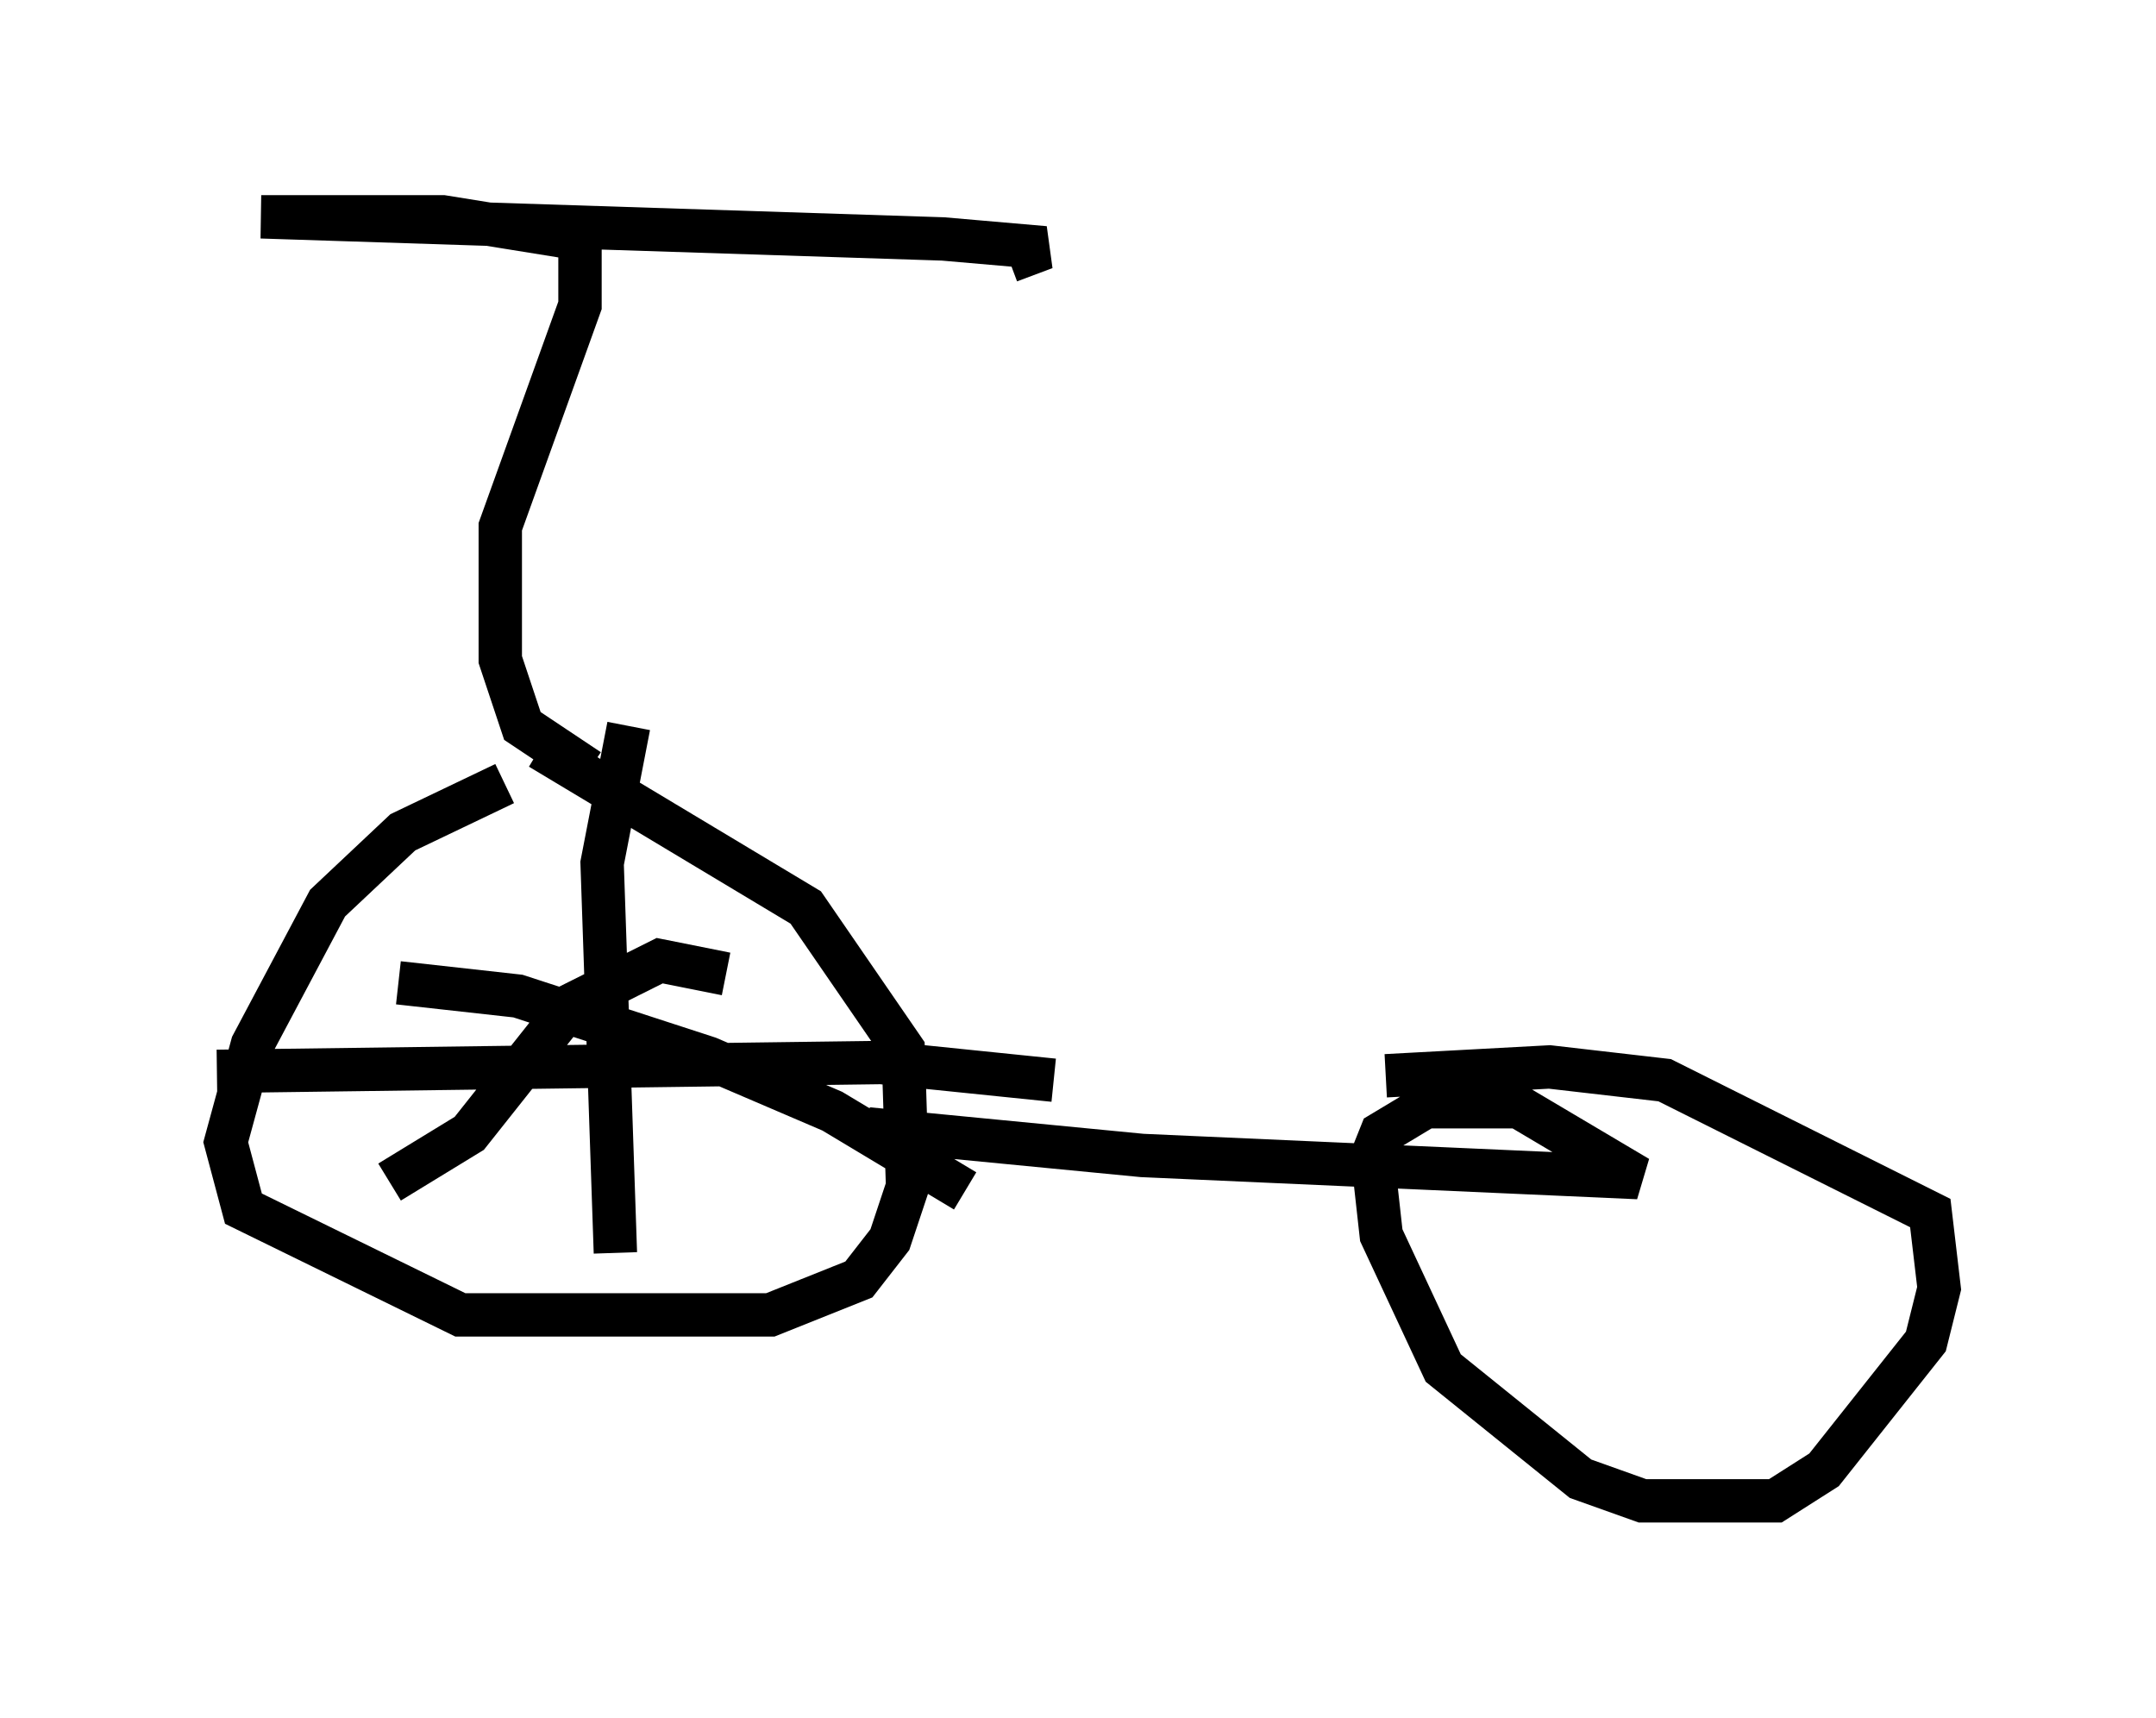 <?xml version="1.0" encoding="utf-8" ?>
<svg baseProfile="full" height="39.604" version="1.1" width="49.711" xmlns="http://www.w3.org/2000/svg" xmlns:ev="http://www.w3.org/2001/xml-events" xmlns:xlink="http://www.w3.org/1999/xlink"><defs /><rect fill="white" height="39.604" width="49.711" x="0" y="0" /><path d="M14.188, 17.658 m-2.552, 0.408 l-2.348, 1.123 -1.735, 1.633 l-1.735, 3.267 -0.613, 2.246 l0.408, 1.531 5.002, 2.45 l7.146, 0.0 2.042, -0.817 l0.715, -0.919 0.408, -1.225 l-0.102, -3.165 -2.246, -3.267 l-6.125, -3.675 m7.554, 8.779 l6.329, 0.613 11.433, 0.51 l-2.756, -1.633 -2.144, 0.0 l-1.021, 0.613 -0.204, 0.51 l0.204, 1.838 1.429, 3.063 l3.165, 2.552 1.429, 0.51 l3.063, 0.0 1.123, -0.715 l2.348, -2.96 0.306, -1.225 l-0.204, -1.735 -6.125, -3.063 l-2.654, -0.306 -3.777, 0.204 m-18.375, -7.044 l-1.531, -1.021 -0.51, -1.531 l0.0, -3.063 1.838, -5.104 l0.0, -1.531 -3.165, -0.51 l-4.185, 0.0 15.721, 0.51 l2.348, 0.204 -0.817, 0.306 m-8.779, 10.719 l-0.613, 3.165 0.306, 8.983 m-9.188, -4.185 l15.313, -0.204 3.981, 0.408 m-7.554, -2.45 l-1.531, -0.306 -2.042, 1.021 l-2.348, 2.96 -1.838, 1.123 m0.204, -4.594 l2.756, 0.306 4.39, 1.429 l2.858, 1.225 3.063, 1.838 " fill="none" stroke="black" stroke-width="1" /></svg>